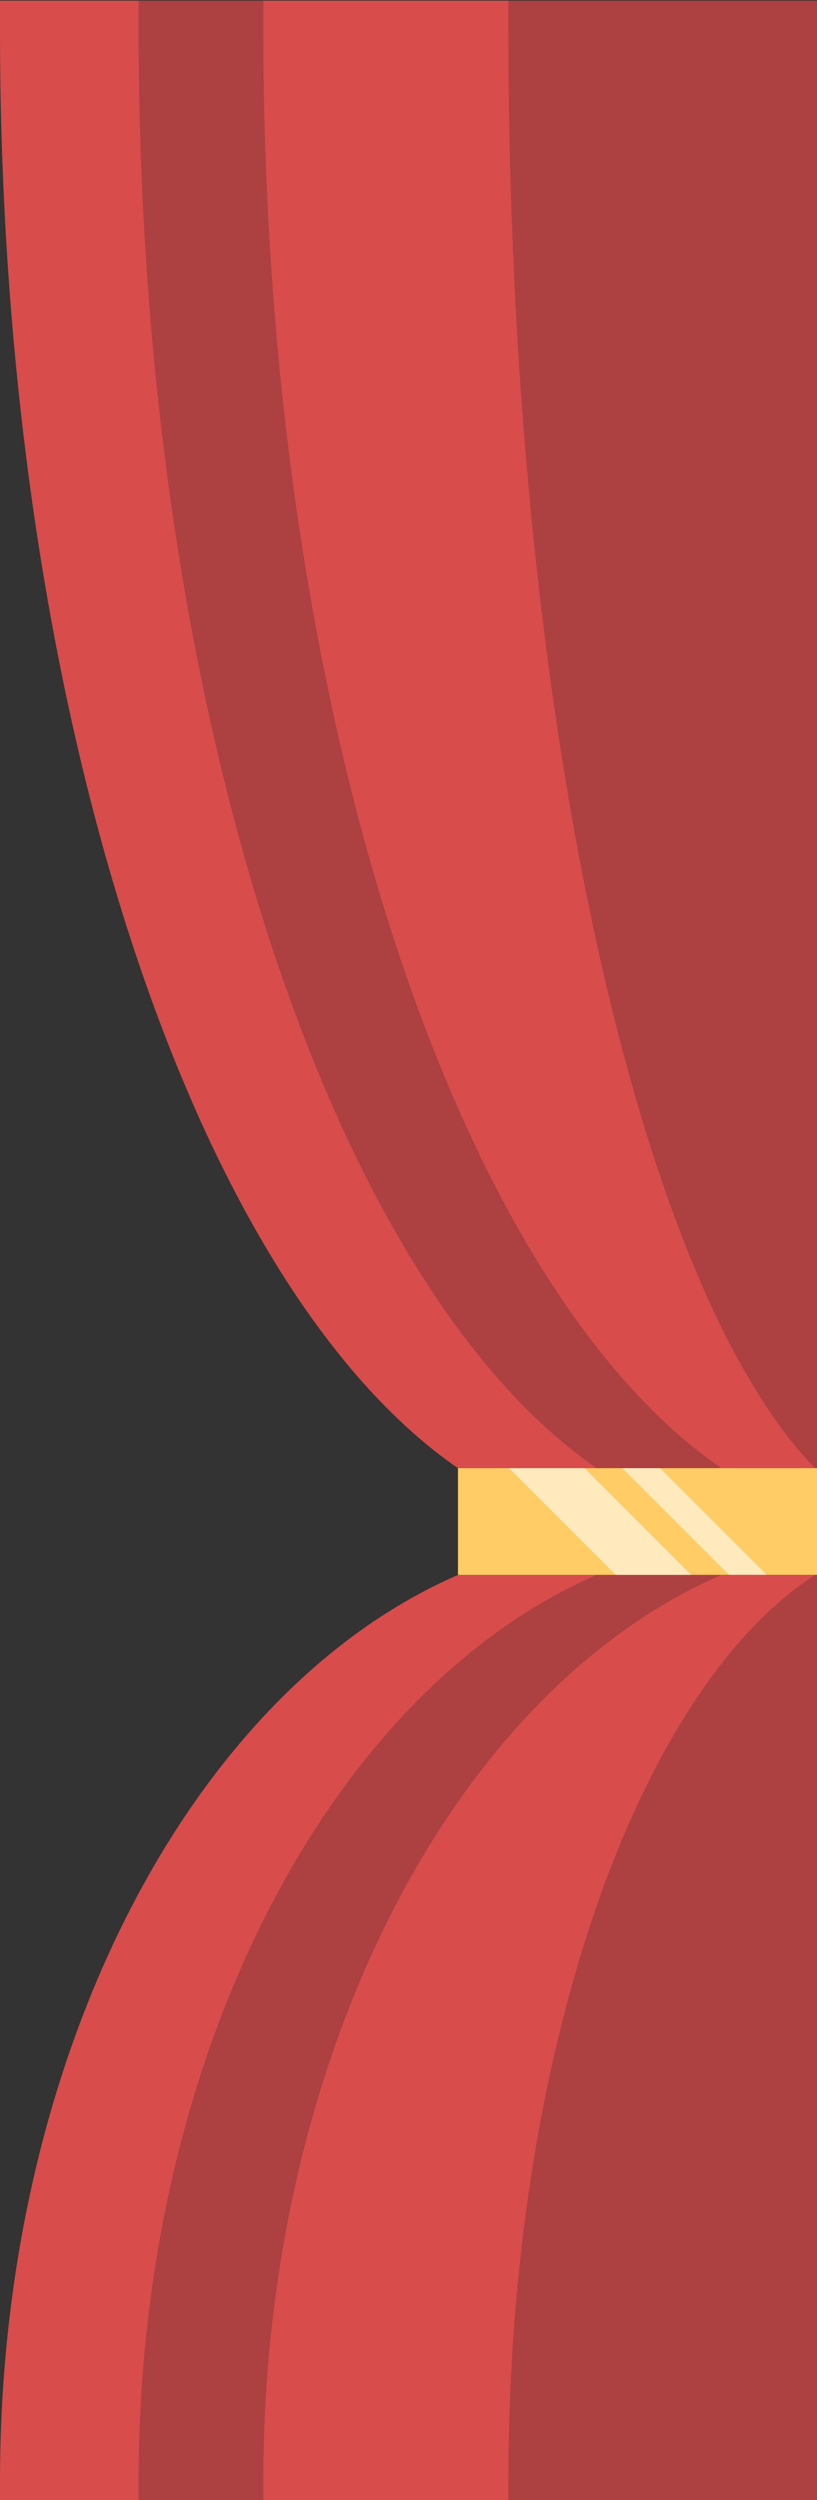 <?xml version="1.0" encoding="utf-8"?>
<!-- Generator: Adobe Illustrator 22.1.0, SVG Export Plug-In . SVG Version: 6.00 Build 0)  -->
<svg version="1.1" id="Layer_1" xmlns="http://www.w3.org/2000/svg" xmlns:xlink="http://www.w3.org/1999/xlink" x="0px" y="0px"
	 viewBox="0 0 251 768" style="enable-background:new 0 0 251 768;" xml:space="preserve">
<rect x="0" y="0" width="251" height="768" fill="#333333" stroke="none"/>
<style type="text/css">
	.st0{fill:#FFCC66;}
	.st1{opacity:0.57;fill:#FFFFFF;}
	.st2{fill:#D84C4C;}
	.st3{fill:#AD4040;}
</style>
<rect x="140.7" y="450.9" class="st0" width="110.6" height="32.9"/>
<rect x="182" y="417.9" transform="matrix(0.707 -0.707 0.707 0.707 -278.892 273.077)" class="st1" width="16.4" height="110.6"/>
<rect x="200.6" y="403.4" transform="matrix(0.707 -0.707 0.707 0.707 -264.363 279.095)" class="st1" width="8.2" height="110.6"/>
<path class="st2" d="M0,0.2h251.3v450.8H140.7C59.4,394.9,0,218.5,0,9.5C0,6.4,0,3.3,0,0.2z"/>
<path class="st3" d="M42.6,0.2h208.7v450.8h-68C102,394.9,42.6,218.5,42.6,9.5C42.6,6.4,42.6,3.3,42.6,0.2z"/>
<path class="st2" d="M80.9,0.2h170.4v450.8h-29.7C140.2,394.9,80.9,218.5,80.9,9.5C80.9,6.4,80.9,3.3,80.9,0.2z"/>
<path class="st2" d="M140.7,9.5c0-3.1,0-6.2,0-9.3h110.6v423.5C185.8,349.1,140.7,191.7,140.7,9.5z"/>
<path class="st3" d="M156.2,0.2h95.1v450.8h-0.9c-54.5-56-94.2-232.5-94.2-441.5C156.2,6.4,156.2,3.3,156.2,0.2z"/>
<path class="st2" d="M0,768h251.3V483.8H140.7C59.4,519.1,0,630.4,0,762.1C0,764.1,0,766.1,0,768z"/>
<path class="st3" d="M42.6,768h208.7V483.8h-68C102,519.1,42.6,630.4,42.6,762.1C42.6,764.1,42.6,766.1,42.6,768z"/>
<path class="st2" d="M80.9,768h170.4V483.8h-29.7C140.2,519.1,80.9,630.4,80.9,762.1C80.9,764.1,80.9,766.1,80.9,768z"/>
<path class="st2" d="M140.7,762.1c0,2,0,3.9,0,5.9h110.6V501C185.8,548,140.7,647.3,140.7,762.1z"/>
<path class="st3" d="M156.2,768h95.1V483.8h-0.9c-54.5,35.3-94.2,146.6-94.2,278.3C156.2,764.1,156.2,766.1,156.2,768z"/>
</svg>
